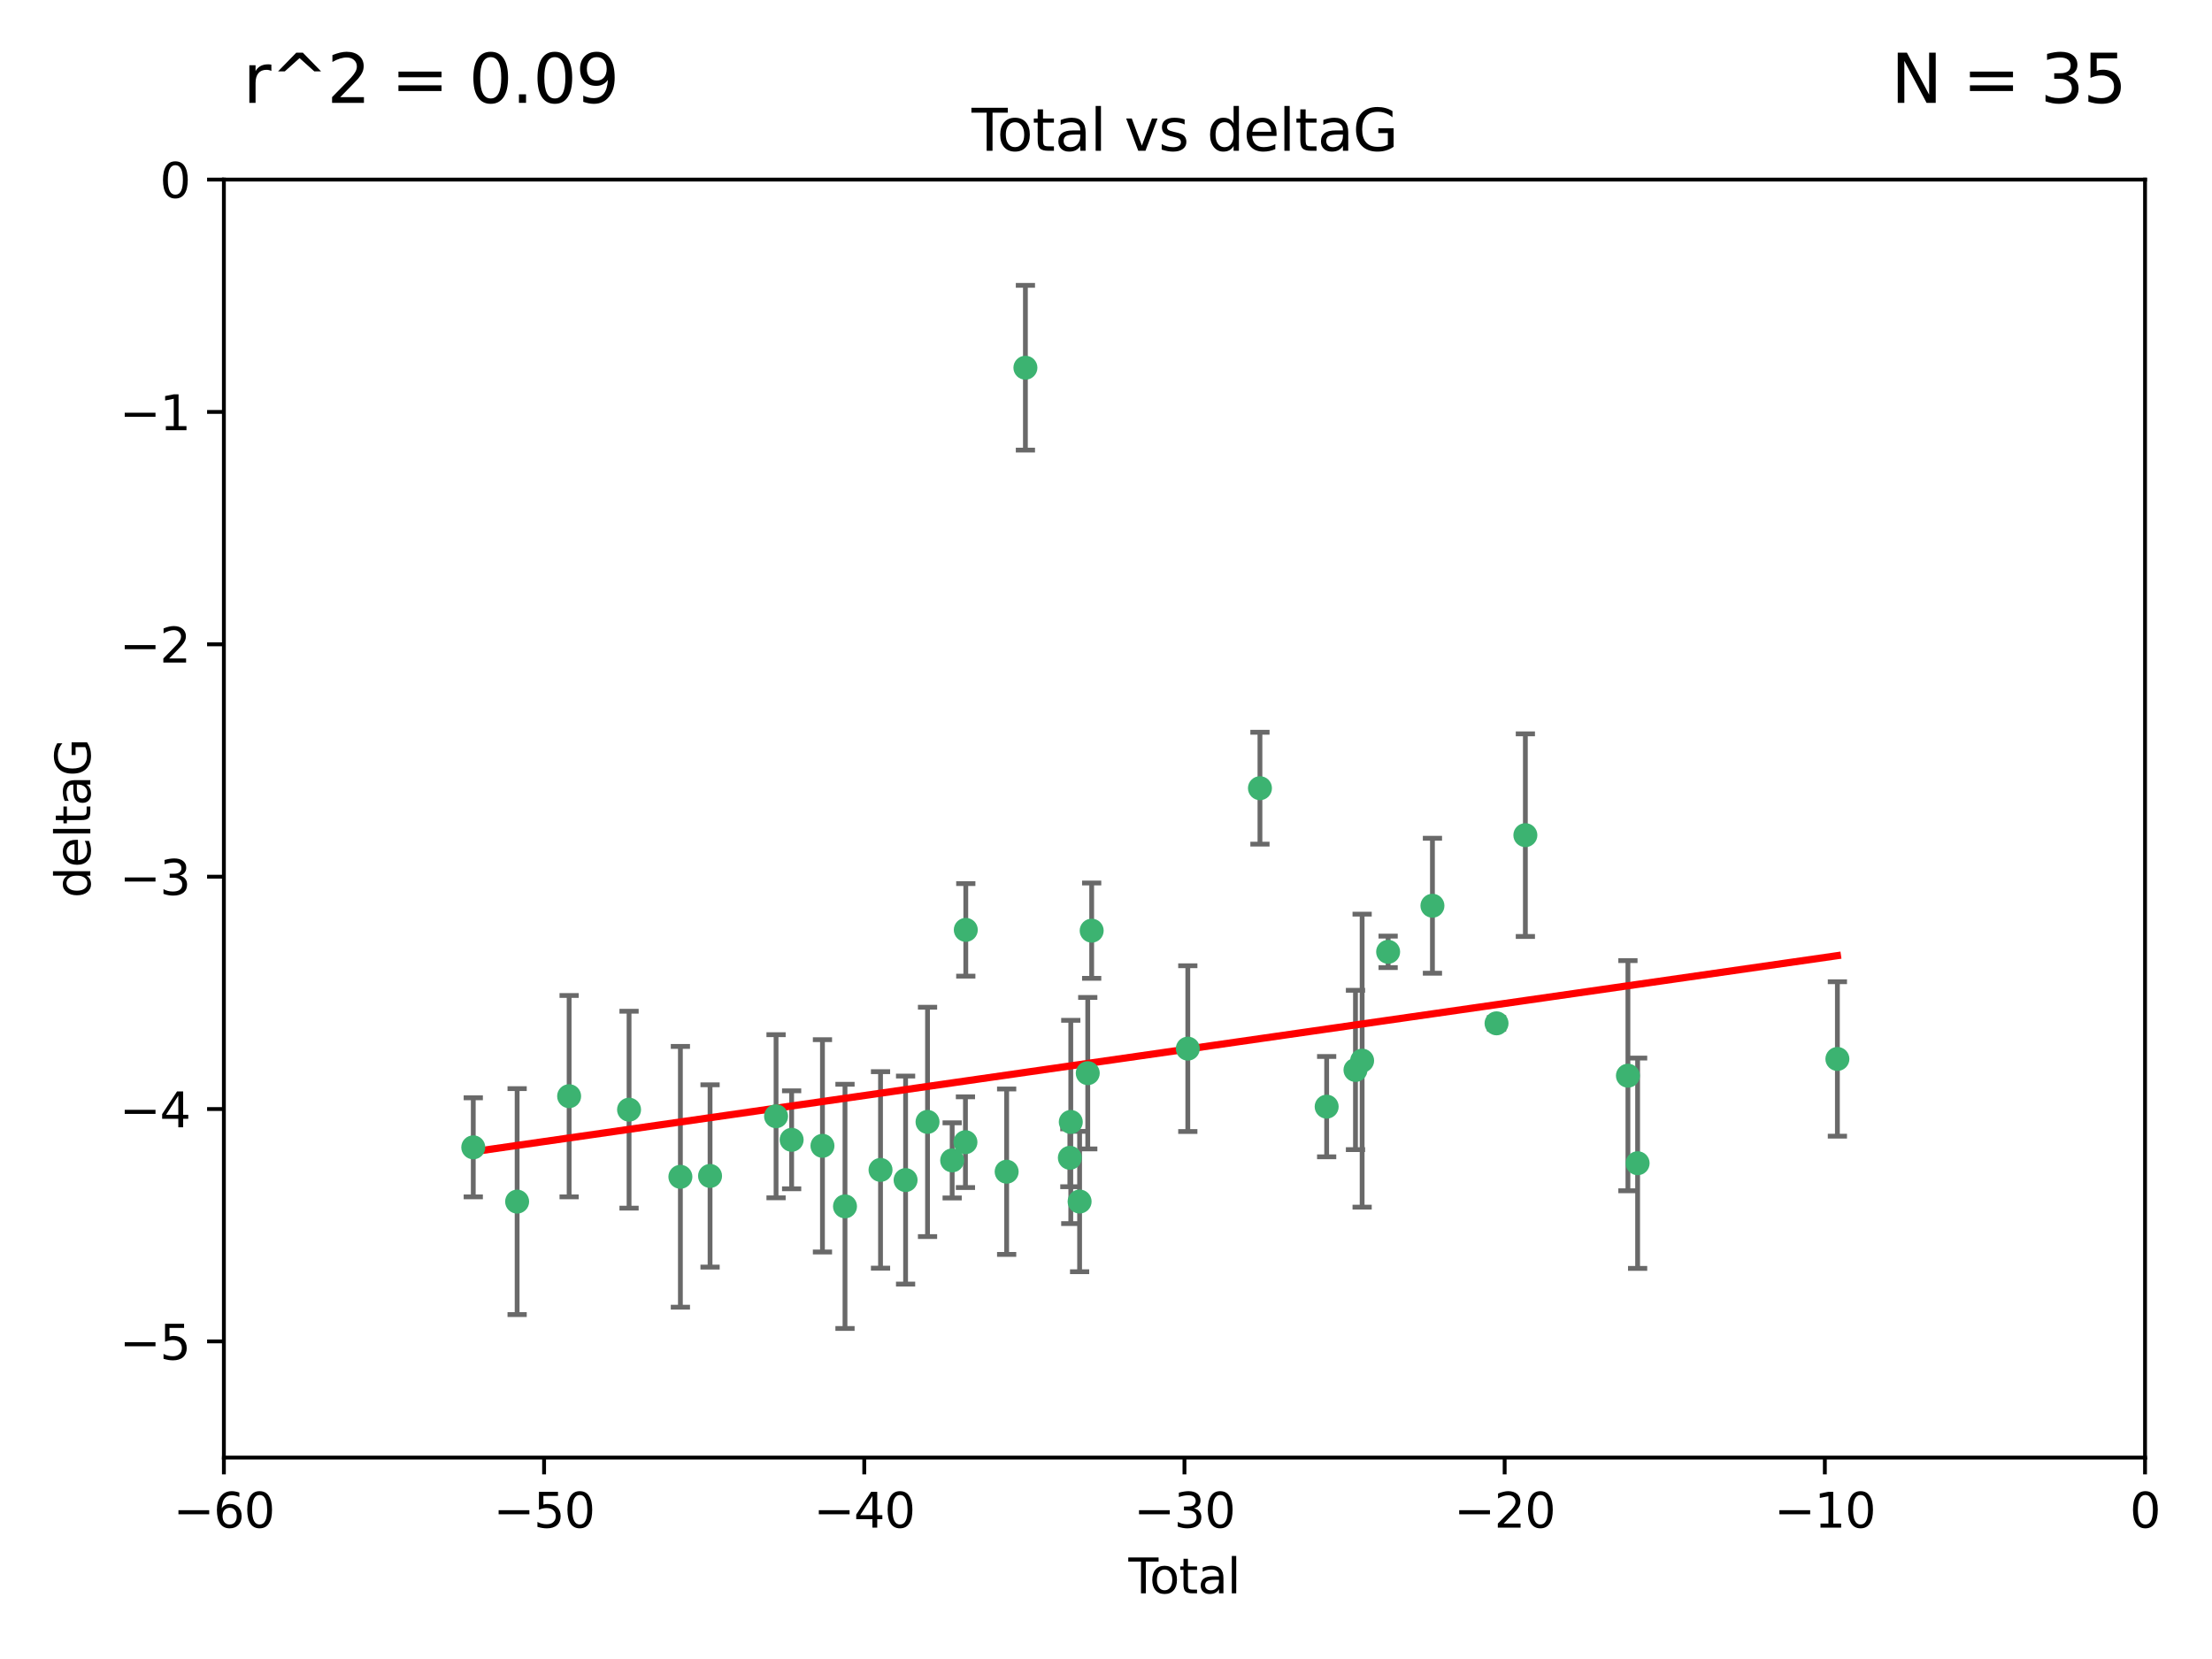 <?xml version="1.0" encoding="utf-8" standalone="no"?>
<!DOCTYPE svg PUBLIC "-//W3C//DTD SVG 1.1//EN"
  "http://www.w3.org/Graphics/SVG/1.1/DTD/svg11.dtd">
<svg xmlns:xlink="http://www.w3.org/1999/xlink" width="460.8pt" height="345.6pt" viewBox="0 0 460.8 345.6" xmlns="http://www.w3.org/2000/svg" version="1.1">
 <defs>
  <style type="text/css">*{stroke-linejoin: round; stroke-linecap: butt}</style>
 </defs>
 <g id="figure_1">
  <g id="patch_1">
   <path d="M 0 345.6 
L 460.8 345.6 
L 460.8 0 
L 0 0 
z
" style="fill: #ffffff"/>
  </g>
  <g id="axes_1">
   <g id="patch_2">
    <path d="M 46.64 303.64 
L 446.85 303.64 
L 446.85 37.411 
L 46.64 37.411 
z
" style="fill: #ffffff"/>
   </g>
   <g id="PathCollection_1">
    <defs>
     <path id="m9039ca964a" d="M 0 1.118 
C 0.297 1.118 0.581 1 0.791 0.791 
C 1 0.581 1.118 0.297 1.118 0 
C 1.118 -0.297 1 -0.581 0.791 -0.791 
C 0.581 -1 0.297 -1.118 0 -1.118 
C -0.297 -1.118 -0.581 -1 -0.791 -0.791 
C -1 -0.581 -1.118 -0.297 -1.118 0 
C -1.118 0.297 -1 0.581 -0.791 0.791 
C -0.581 1 -0.297 1.118 0 1.118 
z
" style="stroke: #3cb371"/>
    </defs>
    <g clip-path="url(#p25a001101b)">
     <use xlink:href="#m9039ca964a" x="98.591" y="239.011" style="fill: #3cb371; stroke: #3cb371"/>
     <use xlink:href="#m9039ca964a" x="107.728" y="250.316" style="fill: #3cb371; stroke: #3cb371"/>
     <use xlink:href="#m9039ca964a" x="118.56" y="228.355" style="fill: #3cb371; stroke: #3cb371"/>
     <use xlink:href="#m9039ca964a" x="131.044" y="231.167" style="fill: #3cb371; stroke: #3cb371"/>
     <use xlink:href="#m9039ca964a" x="141.738" y="245.151" style="fill: #3cb371; stroke: #3cb371"/>
     <use xlink:href="#m9039ca964a" x="147.918" y="244.971" style="fill: #3cb371; stroke: #3cb371"/>
     <use xlink:href="#m9039ca964a" x="161.668" y="232.534" style="fill: #3cb371; stroke: #3cb371"/>
     <use xlink:href="#m9039ca964a" x="164.913" y="237.443" style="fill: #3cb371; stroke: #3cb371"/>
     <use xlink:href="#m9039ca964a" x="171.333" y="238.695" style="fill: #3cb371; stroke: #3cb371"/>
     <use xlink:href="#m9039ca964a" x="176.029" y="251.31" style="fill: #3cb371; stroke: #3cb371"/>
     <use xlink:href="#m9039ca964a" x="183.43" y="243.713" style="fill: #3cb371; stroke: #3cb371"/>
     <use xlink:href="#m9039ca964a" x="188.651" y="245.83" style="fill: #3cb371; stroke: #3cb371"/>
     <use xlink:href="#m9039ca964a" x="193.222" y="233.712" style="fill: #3cb371; stroke: #3cb371"/>
     <use xlink:href="#m9039ca964a" x="198.354" y="241.73" style="fill: #3cb371; stroke: #3cb371"/>
     <use xlink:href="#m9039ca964a" x="201.119" y="237.937" style="fill: #3cb371; stroke: #3cb371"/>
     <use xlink:href="#m9039ca964a" x="201.192" y="193.709" style="fill: #3cb371; stroke: #3cb371"/>
     <use xlink:href="#m9039ca964a" x="209.704" y="244.088" style="fill: #3cb371; stroke: #3cb371"/>
     <use xlink:href="#m9039ca964a" x="213.612" y="76.602" style="fill: #3cb371; stroke: #3cb371"/>
     <use xlink:href="#m9039ca964a" x="222.87" y="241.193" style="fill: #3cb371; stroke: #3cb371"/>
     <use xlink:href="#m9039ca964a" x="223.063" y="233.723" style="fill: #3cb371; stroke: #3cb371"/>
     <use xlink:href="#m9039ca964a" x="224.902" y="250.302" style="fill: #3cb371; stroke: #3cb371"/>
     <use xlink:href="#m9039ca964a" x="226.599" y="223.559" style="fill: #3cb371; stroke: #3cb371"/>
     <use xlink:href="#m9039ca964a" x="227.416" y="193.873" style="fill: #3cb371; stroke: #3cb371"/>
     <use xlink:href="#m9039ca964a" x="247.442" y="218.451" style="fill: #3cb371; stroke: #3cb371"/>
     <use xlink:href="#m9039ca964a" x="262.471" y="164.196" style="fill: #3cb371; stroke: #3cb371"/>
     <use xlink:href="#m9039ca964a" x="276.368" y="230.536" style="fill: #3cb371; stroke: #3cb371"/>
     <use xlink:href="#m9039ca964a" x="282.371" y="222.895" style="fill: #3cb371; stroke: #3cb371"/>
     <use xlink:href="#m9039ca964a" x="283.756" y="220.951" style="fill: #3cb371; stroke: #3cb371"/>
     <use xlink:href="#m9039ca964a" x="289.173" y="198.286" style="fill: #3cb371; stroke: #3cb371"/>
     <use xlink:href="#m9039ca964a" x="298.403" y="188.681" style="fill: #3cb371; stroke: #3cb371"/>
     <use xlink:href="#m9039ca964a" x="311.756" y="213.179" style="fill: #3cb371; stroke: #3cb371"/>
     <use xlink:href="#m9039ca964a" x="317.762" y="173.979" style="fill: #3cb371; stroke: #3cb371"/>
     <use xlink:href="#m9039ca964a" x="339.126" y="224.085" style="fill: #3cb371; stroke: #3cb371"/>
     <use xlink:href="#m9039ca964a" x="341.146" y="242.322" style="fill: #3cb371; stroke: #3cb371"/>
     <use xlink:href="#m9039ca964a" x="382.763" y="220.6" style="fill: #3cb371; stroke: #3cb371"/>
    </g>
   </g>
   <g id="matplotlib.axis_1">
    <g id="xtick_1">
     <g id="line2d_1">
      <defs>
       <path id="mbee2e99d5b" d="M 0 0 
L 0 3.5 
" style="stroke: #000000; stroke-width: 0.8"/>
      </defs>
      <g>
       <use xlink:href="#mbee2e99d5b" x="46.64" y="303.64" style="stroke: #000000; stroke-width: 0.8"/>
      </g>
     </g>
     <g id="text_1">
      <!-- −60 -->
      <g transform="translate(36.088 318.238)scale(0.1 -0.1)">
       <defs>
        <path id="DejaVuSans-2212" d="M 678 2272 
L 4684 2272 
L 4684 1741 
L 678 1741 
L 678 2272 
z
" transform="scale(0.016)"/>
        <path id="DejaVuSans-36" d="M 2113 2584 
Q 1688 2584 1439 2293 
Q 1191 2003 1191 1497 
Q 1191 994 1439 701 
Q 1688 409 2113 409 
Q 2538 409 2786 701 
Q 3034 994 3034 1497 
Q 3034 2003 2786 2293 
Q 2538 2584 2113 2584 
z
M 3366 4563 
L 3366 3988 
Q 3128 4100 2886 4159 
Q 2644 4219 2406 4219 
Q 1781 4219 1451 3797 
Q 1122 3375 1075 2522 
Q 1259 2794 1537 2939 
Q 1816 3084 2150 3084 
Q 2853 3084 3261 2657 
Q 3669 2231 3669 1497 
Q 3669 778 3244 343 
Q 2819 -91 2113 -91 
Q 1303 -91 875 529 
Q 447 1150 447 2328 
Q 447 3434 972 4092 
Q 1497 4750 2381 4750 
Q 2619 4750 2861 4703 
Q 3103 4656 3366 4563 
z
" transform="scale(0.016)"/>
        <path id="DejaVuSans-30" d="M 2034 4250 
Q 1547 4250 1301 3770 
Q 1056 3291 1056 2328 
Q 1056 1369 1301 889 
Q 1547 409 2034 409 
Q 2525 409 2770 889 
Q 3016 1369 3016 2328 
Q 3016 3291 2770 3770 
Q 2525 4250 2034 4250 
z
M 2034 4750 
Q 2819 4750 3233 4129 
Q 3647 3509 3647 2328 
Q 3647 1150 3233 529 
Q 2819 -91 2034 -91 
Q 1250 -91 836 529 
Q 422 1150 422 2328 
Q 422 3509 836 4129 
Q 1250 4750 2034 4750 
z
" transform="scale(0.016)"/>
       </defs>
       <use xlink:href="#DejaVuSans-2212"/>
       <use xlink:href="#DejaVuSans-36" x="83.789"/>
       <use xlink:href="#DejaVuSans-30" x="147.412"/>
      </g>
     </g>
    </g>
    <g id="xtick_2">
     <g id="line2d_2">
      <g>
       <use xlink:href="#mbee2e99d5b" x="113.342" y="303.64" style="stroke: #000000; stroke-width: 0.8"/>
      </g>
     </g>
     <g id="text_2">
      <!-- −50 -->
      <g transform="translate(102.789 318.238)scale(0.1 -0.1)">
       <defs>
        <path id="DejaVuSans-35" d="M 691 4666 
L 3169 4666 
L 3169 4134 
L 1269 4134 
L 1269 2991 
Q 1406 3038 1543 3061 
Q 1681 3084 1819 3084 
Q 2600 3084 3056 2656 
Q 3513 2228 3513 1497 
Q 3513 744 3044 326 
Q 2575 -91 1722 -91 
Q 1428 -91 1123 -41 
Q 819 9 494 109 
L 494 744 
Q 775 591 1075 516 
Q 1375 441 1709 441 
Q 2250 441 2565 725 
Q 2881 1009 2881 1497 
Q 2881 1984 2565 2268 
Q 2250 2553 1709 2553 
Q 1456 2553 1204 2497 
Q 953 2441 691 2322 
L 691 4666 
z
" transform="scale(0.016)"/>
       </defs>
       <use xlink:href="#DejaVuSans-2212"/>
       <use xlink:href="#DejaVuSans-35" x="83.789"/>
       <use xlink:href="#DejaVuSans-30" x="147.412"/>
      </g>
     </g>
    </g>
    <g id="xtick_3">
     <g id="line2d_3">
      <g>
       <use xlink:href="#mbee2e99d5b" x="180.043" y="303.64" style="stroke: #000000; stroke-width: 0.8"/>
      </g>
     </g>
     <g id="text_3">
      <!-- −40 -->
      <g transform="translate(169.491 318.238)scale(0.1 -0.1)">
       <defs>
        <path id="DejaVuSans-34" d="M 2419 4116 
L 825 1625 
L 2419 1625 
L 2419 4116 
z
M 2253 4666 
L 3047 4666 
L 3047 1625 
L 3713 1625 
L 3713 1100 
L 3047 1100 
L 3047 0 
L 2419 0 
L 2419 1100 
L 313 1100 
L 313 1709 
L 2253 4666 
z
" transform="scale(0.016)"/>
       </defs>
       <use xlink:href="#DejaVuSans-2212"/>
       <use xlink:href="#DejaVuSans-34" x="83.789"/>
       <use xlink:href="#DejaVuSans-30" x="147.412"/>
      </g>
     </g>
    </g>
    <g id="xtick_4">
     <g id="line2d_4">
      <g>
       <use xlink:href="#mbee2e99d5b" x="246.745" y="303.64" style="stroke: #000000; stroke-width: 0.8"/>
      </g>
     </g>
     <g id="text_4">
      <!-- −30 -->
      <g transform="translate(236.193 318.238)scale(0.1 -0.1)">
       <defs>
        <path id="DejaVuSans-33" d="M 2597 2516 
Q 3050 2419 3304 2112 
Q 3559 1806 3559 1356 
Q 3559 666 3084 287 
Q 2609 -91 1734 -91 
Q 1441 -91 1130 -33 
Q 819 25 488 141 
L 488 750 
Q 750 597 1062 519 
Q 1375 441 1716 441 
Q 2309 441 2620 675 
Q 2931 909 2931 1356 
Q 2931 1769 2642 2001 
Q 2353 2234 1838 2234 
L 1294 2234 
L 1294 2753 
L 1863 2753 
Q 2328 2753 2575 2939 
Q 2822 3125 2822 3475 
Q 2822 3834 2567 4026 
Q 2313 4219 1838 4219 
Q 1578 4219 1281 4162 
Q 984 4106 628 3988 
L 628 4550 
Q 988 4650 1302 4700 
Q 1616 4750 1894 4750 
Q 2613 4750 3031 4423 
Q 3450 4097 3450 3541 
Q 3450 3153 3228 2886 
Q 3006 2619 2597 2516 
z
" transform="scale(0.016)"/>
       </defs>
       <use xlink:href="#DejaVuSans-2212"/>
       <use xlink:href="#DejaVuSans-33" x="83.789"/>
       <use xlink:href="#DejaVuSans-30" x="147.412"/>
      </g>
     </g>
    </g>
    <g id="xtick_5">
     <g id="line2d_5">
      <g>
       <use xlink:href="#mbee2e99d5b" x="313.447" y="303.64" style="stroke: #000000; stroke-width: 0.8"/>
      </g>
     </g>
     <g id="text_5">
      <!-- −20 -->
      <g transform="translate(302.894 318.238)scale(0.1 -0.1)">
       <defs>
        <path id="DejaVuSans-32" d="M 1228 531 
L 3431 531 
L 3431 0 
L 469 0 
L 469 531 
Q 828 903 1448 1529 
Q 2069 2156 2228 2338 
Q 2531 2678 2651 2914 
Q 2772 3150 2772 3378 
Q 2772 3750 2511 3984 
Q 2250 4219 1831 4219 
Q 1534 4219 1204 4116 
Q 875 4013 500 3803 
L 500 4441 
Q 881 4594 1212 4672 
Q 1544 4750 1819 4750 
Q 2544 4750 2975 4387 
Q 3406 4025 3406 3419 
Q 3406 3131 3298 2873 
Q 3191 2616 2906 2266 
Q 2828 2175 2409 1742 
Q 1991 1309 1228 531 
z
" transform="scale(0.016)"/>
       </defs>
       <use xlink:href="#DejaVuSans-2212"/>
       <use xlink:href="#DejaVuSans-32" x="83.789"/>
       <use xlink:href="#DejaVuSans-30" x="147.412"/>
      </g>
     </g>
    </g>
    <g id="xtick_6">
     <g id="line2d_6">
      <g>
       <use xlink:href="#mbee2e99d5b" x="380.148" y="303.64" style="stroke: #000000; stroke-width: 0.8"/>
      </g>
     </g>
     <g id="text_6">
      <!-- −10 -->
      <g transform="translate(369.596 318.238)scale(0.1 -0.1)">
       <defs>
        <path id="DejaVuSans-31" d="M 794 531 
L 1825 531 
L 1825 4091 
L 703 3866 
L 703 4441 
L 1819 4666 
L 2450 4666 
L 2450 531 
L 3481 531 
L 3481 0 
L 794 0 
L 794 531 
z
" transform="scale(0.016)"/>
       </defs>
       <use xlink:href="#DejaVuSans-2212"/>
       <use xlink:href="#DejaVuSans-31" x="83.789"/>
       <use xlink:href="#DejaVuSans-30" x="147.412"/>
      </g>
     </g>
    </g>
    <g id="xtick_7">
     <g id="line2d_7">
      <g>
       <use xlink:href="#mbee2e99d5b" x="446.85" y="303.64" style="stroke: #000000; stroke-width: 0.8"/>
      </g>
     </g>
     <g id="text_7">
      <!-- 0 -->
      <g transform="translate(443.669 318.238)scale(0.1 -0.1)">
       <use xlink:href="#DejaVuSans-30"/>
      </g>
     </g>
    </g>
    <g id="text_8">
     <!-- Total -->
     <g transform="translate(235.068 331.917)scale(0.1 -0.1)">
      <defs>
       <path id="DejaVuSans-54" d="M -19 4666 
L 3928 4666 
L 3928 4134 
L 2272 4134 
L 2272 0 
L 1638 0 
L 1638 4134 
L -19 4134 
L -19 4666 
z
" transform="scale(0.016)"/>
       <path id="DejaVuSans-6f" d="M 1959 3097 
Q 1497 3097 1228 2736 
Q 959 2375 959 1747 
Q 959 1119 1226 758 
Q 1494 397 1959 397 
Q 2419 397 2687 759 
Q 2956 1122 2956 1747 
Q 2956 2369 2687 2733 
Q 2419 3097 1959 3097 
z
M 1959 3584 
Q 2709 3584 3137 3096 
Q 3566 2609 3566 1747 
Q 3566 888 3137 398 
Q 2709 -91 1959 -91 
Q 1206 -91 779 398 
Q 353 888 353 1747 
Q 353 2609 779 3096 
Q 1206 3584 1959 3584 
z
" transform="scale(0.016)"/>
       <path id="DejaVuSans-74" d="M 1172 4494 
L 1172 3500 
L 2356 3500 
L 2356 3053 
L 1172 3053 
L 1172 1153 
Q 1172 725 1289 603 
Q 1406 481 1766 481 
L 2356 481 
L 2356 0 
L 1766 0 
Q 1100 0 847 248 
Q 594 497 594 1153 
L 594 3053 
L 172 3053 
L 172 3500 
L 594 3500 
L 594 4494 
L 1172 4494 
z
" transform="scale(0.016)"/>
       <path id="DejaVuSans-61" d="M 2194 1759 
Q 1497 1759 1228 1600 
Q 959 1441 959 1056 
Q 959 750 1161 570 
Q 1363 391 1709 391 
Q 2188 391 2477 730 
Q 2766 1069 2766 1631 
L 2766 1759 
L 2194 1759 
z
M 3341 1997 
L 3341 0 
L 2766 0 
L 2766 531 
Q 2569 213 2275 61 
Q 1981 -91 1556 -91 
Q 1019 -91 701 211 
Q 384 513 384 1019 
Q 384 1609 779 1909 
Q 1175 2209 1959 2209 
L 2766 2209 
L 2766 2266 
Q 2766 2663 2505 2880 
Q 2244 3097 1772 3097 
Q 1472 3097 1187 3025 
Q 903 2953 641 2809 
L 641 3341 
Q 956 3463 1253 3523 
Q 1550 3584 1831 3584 
Q 2591 3584 2966 3190 
Q 3341 2797 3341 1997 
z
" transform="scale(0.016)"/>
       <path id="DejaVuSans-6c" d="M 603 4863 
L 1178 4863 
L 1178 0 
L 603 0 
L 603 4863 
z
" transform="scale(0.016)"/>
      </defs>
      <use xlink:href="#DejaVuSans-54"/>
      <use xlink:href="#DejaVuSans-6f" x="44.084"/>
      <use xlink:href="#DejaVuSans-74" x="105.266"/>
      <use xlink:href="#DejaVuSans-61" x="144.475"/>
      <use xlink:href="#DejaVuSans-6c" x="205.754"/>
     </g>
    </g>
   </g>
   <g id="matplotlib.axis_2">
    <g id="ytick_1">
     <g id="line2d_8">
      <defs>
       <path id="m55ec28638e" d="M 0 0 
L -3.5 0 
" style="stroke: #000000; stroke-width: 0.8"/>
      </defs>
      <g>
       <use xlink:href="#m55ec28638e" x="46.64" y="279.437" style="stroke: #000000; stroke-width: 0.8"/>
      </g>
     </g>
     <g id="text_9">
      <!-- −5 -->
      <g transform="translate(24.898 283.237)scale(0.1 -0.1)">
       <use xlink:href="#DejaVuSans-2212"/>
       <use xlink:href="#DejaVuSans-35" x="83.789"/>
      </g>
     </g>
    </g>
    <g id="ytick_2">
     <g id="line2d_9">
      <g>
       <use xlink:href="#m55ec28638e" x="46.64" y="231.032" style="stroke: #000000; stroke-width: 0.8"/>
      </g>
     </g>
     <g id="text_10">
      <!-- −4 -->
      <g transform="translate(24.898 234.831)scale(0.1 -0.1)">
       <use xlink:href="#DejaVuSans-2212"/>
       <use xlink:href="#DejaVuSans-34" x="83.789"/>
      </g>
     </g>
    </g>
    <g id="ytick_3">
     <g id="line2d_10">
      <g>
       <use xlink:href="#m55ec28638e" x="46.64" y="182.627" style="stroke: #000000; stroke-width: 0.8"/>
      </g>
     </g>
     <g id="text_11">
      <!-- −3 -->
      <g transform="translate(24.898 186.426)scale(0.1 -0.1)">
       <use xlink:href="#DejaVuSans-2212"/>
       <use xlink:href="#DejaVuSans-33" x="83.789"/>
      </g>
     </g>
    </g>
    <g id="ytick_4">
     <g id="line2d_11">
      <g>
       <use xlink:href="#m55ec28638e" x="46.64" y="134.222" style="stroke: #000000; stroke-width: 0.8"/>
      </g>
     </g>
     <g id="text_12">
      <!-- −2 -->
      <g transform="translate(24.898 138.021)scale(0.1 -0.1)">
       <use xlink:href="#DejaVuSans-2212"/>
       <use xlink:href="#DejaVuSans-32" x="83.789"/>
      </g>
     </g>
    </g>
    <g id="ytick_5">
     <g id="line2d_12">
      <g>
       <use xlink:href="#m55ec28638e" x="46.64" y="85.816" style="stroke: #000000; stroke-width: 0.8"/>
      </g>
     </g>
     <g id="text_13">
      <!-- −1 -->
      <g transform="translate(24.898 89.616)scale(0.1 -0.1)">
       <use xlink:href="#DejaVuSans-2212"/>
       <use xlink:href="#DejaVuSans-31" x="83.789"/>
      </g>
     </g>
    </g>
    <g id="ytick_6">
     <g id="line2d_13">
      <g>
       <use xlink:href="#m55ec28638e" x="46.64" y="37.411" style="stroke: #000000; stroke-width: 0.8"/>
      </g>
     </g>
     <g id="text_14">
      <!-- 0 -->
      <g transform="translate(33.278 41.21)scale(0.1 -0.1)">
       <use xlink:href="#DejaVuSans-30"/>
      </g>
     </g>
    </g>
    <g id="text_15">
     <!-- deltaG -->
     <g transform="translate(18.818 187.064)rotate(-90)scale(0.1 -0.1)">
      <defs>
       <path id="DejaVuSans-64" d="M 2906 2969 
L 2906 4863 
L 3481 4863 
L 3481 0 
L 2906 0 
L 2906 525 
Q 2725 213 2448 61 
Q 2172 -91 1784 -91 
Q 1150 -91 751 415 
Q 353 922 353 1747 
Q 353 2572 751 3078 
Q 1150 3584 1784 3584 
Q 2172 3584 2448 3432 
Q 2725 3281 2906 2969 
z
M 947 1747 
Q 947 1113 1208 752 
Q 1469 391 1925 391 
Q 2381 391 2643 752 
Q 2906 1113 2906 1747 
Q 2906 2381 2643 2742 
Q 2381 3103 1925 3103 
Q 1469 3103 1208 2742 
Q 947 2381 947 1747 
z
" transform="scale(0.016)"/>
       <path id="DejaVuSans-65" d="M 3597 1894 
L 3597 1613 
L 953 1613 
Q 991 1019 1311 708 
Q 1631 397 2203 397 
Q 2534 397 2845 478 
Q 3156 559 3463 722 
L 3463 178 
Q 3153 47 2828 -22 
Q 2503 -91 2169 -91 
Q 1331 -91 842 396 
Q 353 884 353 1716 
Q 353 2575 817 3079 
Q 1281 3584 2069 3584 
Q 2775 3584 3186 3129 
Q 3597 2675 3597 1894 
z
M 3022 2063 
Q 3016 2534 2758 2815 
Q 2500 3097 2075 3097 
Q 1594 3097 1305 2825 
Q 1016 2553 972 2059 
L 3022 2063 
z
" transform="scale(0.016)"/>
       <path id="DejaVuSans-47" d="M 3809 666 
L 3809 1919 
L 2778 1919 
L 2778 2438 
L 4434 2438 
L 4434 434 
Q 4069 175 3628 42 
Q 3188 -91 2688 -91 
Q 1594 -91 976 548 
Q 359 1188 359 2328 
Q 359 3472 976 4111 
Q 1594 4750 2688 4750 
Q 3144 4750 3555 4637 
Q 3966 4525 4313 4306 
L 4313 3634 
Q 3963 3931 3569 4081 
Q 3175 4231 2741 4231 
Q 1884 4231 1454 3753 
Q 1025 3275 1025 2328 
Q 1025 1384 1454 906 
Q 1884 428 2741 428 
Q 3075 428 3337 486 
Q 3600 544 3809 666 
z
" transform="scale(0.016)"/>
      </defs>
      <use xlink:href="#DejaVuSans-64"/>
      <use xlink:href="#DejaVuSans-65" x="63.477"/>
      <use xlink:href="#DejaVuSans-6c" x="125"/>
      <use xlink:href="#DejaVuSans-74" x="152.783"/>
      <use xlink:href="#DejaVuSans-61" x="191.992"/>
      <use xlink:href="#DejaVuSans-47" x="253.271"/>
     </g>
    </g>
   </g>
   <g id="LineCollection_1">
    <path d="M 98.591 249.332 
L 98.591 228.691 
" clip-path="url(#p25a001101b)" style="fill: none; stroke: #696969"/>
    <path d="M 107.728 273.851 
L 107.728 226.78 
" clip-path="url(#p25a001101b)" style="fill: none; stroke: #696969"/>
    <path d="M 118.56 249.329 
L 118.56 207.382 
" clip-path="url(#p25a001101b)" style="fill: none; stroke: #696969"/>
    <path d="M 131.044 251.678 
L 131.044 210.656 
" clip-path="url(#p25a001101b)" style="fill: none; stroke: #696969"/>
    <path d="M 141.738 272.312 
L 141.738 217.99 
" clip-path="url(#p25a001101b)" style="fill: none; stroke: #696969"/>
    <path d="M 147.918 263.96 
L 147.918 225.982 
" clip-path="url(#p25a001101b)" style="fill: none; stroke: #696969"/>
    <path d="M 161.668 249.526 
L 161.668 215.542 
" clip-path="url(#p25a001101b)" style="fill: none; stroke: #696969"/>
    <path d="M 164.913 247.65 
L 164.913 227.236 
" clip-path="url(#p25a001101b)" style="fill: none; stroke: #696969"/>
    <path d="M 171.333 260.812 
L 171.333 216.578 
" clip-path="url(#p25a001101b)" style="fill: none; stroke: #696969"/>
    <path d="M 176.029 276.746 
L 176.029 225.873 
" clip-path="url(#p25a001101b)" style="fill: none; stroke: #696969"/>
    <path d="M 183.43 264.178 
L 183.43 223.248 
" clip-path="url(#p25a001101b)" style="fill: none; stroke: #696969"/>
    <path d="M 188.651 267.497 
L 188.651 224.162 
" clip-path="url(#p25a001101b)" style="fill: none; stroke: #696969"/>
    <path d="M 193.222 257.598 
L 193.222 209.826 
" clip-path="url(#p25a001101b)" style="fill: none; stroke: #696969"/>
    <path d="M 198.354 249.557 
L 198.354 233.903 
" clip-path="url(#p25a001101b)" style="fill: none; stroke: #696969"/>
    <path d="M 201.119 247.386 
L 201.119 228.488 
" clip-path="url(#p25a001101b)" style="fill: none; stroke: #696969"/>
    <path d="M 201.192 203.348 
L 201.192 184.071 
" clip-path="url(#p25a001101b)" style="fill: none; stroke: #696969"/>
    <path d="M 209.704 261.318 
L 209.704 226.858 
" clip-path="url(#p25a001101b)" style="fill: none; stroke: #696969"/>
    <path d="M 213.612 93.762 
L 213.612 59.442 
" clip-path="url(#p25a001101b)" style="fill: none; stroke: #696969"/>
    <path d="M 222.87 247.22 
L 222.87 235.166 
" clip-path="url(#p25a001101b)" style="fill: none; stroke: #696969"/>
    <path d="M 223.063 254.896 
L 223.063 212.549 
" clip-path="url(#p25a001101b)" style="fill: none; stroke: #696969"/>
    <path d="M 224.902 264.925 
L 224.902 235.679 
" clip-path="url(#p25a001101b)" style="fill: none; stroke: #696969"/>
    <path d="M 226.599 239.336 
L 226.599 207.781 
" clip-path="url(#p25a001101b)" style="fill: none; stroke: #696969"/>
    <path d="M 227.416 203.802 
L 227.416 183.944 
" clip-path="url(#p25a001101b)" style="fill: none; stroke: #696969"/>
    <path d="M 247.442 235.713 
L 247.442 201.188 
" clip-path="url(#p25a001101b)" style="fill: none; stroke: #696969"/>
    <path d="M 262.471 175.847 
L 262.471 152.545 
" clip-path="url(#p25a001101b)" style="fill: none; stroke: #696969"/>
    <path d="M 276.368 240.987 
L 276.368 220.084 
" clip-path="url(#p25a001101b)" style="fill: none; stroke: #696969"/>
    <path d="M 282.371 239.489 
L 282.371 206.3 
" clip-path="url(#p25a001101b)" style="fill: none; stroke: #696969"/>
    <path d="M 283.756 251.471 
L 283.756 190.431 
" clip-path="url(#p25a001101b)" style="fill: none; stroke: #696969"/>
    <path d="M 289.173 201.563 
L 289.173 195.009 
" clip-path="url(#p25a001101b)" style="fill: none; stroke: #696969"/>
    <path d="M 298.403 202.739 
L 298.403 174.624 
" clip-path="url(#p25a001101b)" style="fill: none; stroke: #696969"/>
    <path d="M 311.756 214.388 
L 311.756 211.971 
" clip-path="url(#p25a001101b)" style="fill: none; stroke: #696969"/>
    <path d="M 317.762 195.085 
L 317.762 152.873 
" clip-path="url(#p25a001101b)" style="fill: none; stroke: #696969"/>
    <path d="M 339.126 248.056 
L 339.126 200.114 
" clip-path="url(#p25a001101b)" style="fill: none; stroke: #696969"/>
    <path d="M 341.146 264.227 
L 341.146 220.417 
" clip-path="url(#p25a001101b)" style="fill: none; stroke: #696969"/>
    <path d="M 382.763 236.686 
L 382.763 204.513 
" clip-path="url(#p25a001101b)" style="fill: none; stroke: #696969"/>
   </g>
   <g id="line2d_14">
    <defs>
     <path id="mfc3790fec6" d="M 2 0 
L -2 -0 
" style="stroke: #696969"/>
    </defs>
    <g clip-path="url(#p25a001101b)">
     <use xlink:href="#mfc3790fec6" x="98.591" y="249.332" style="fill: #696969; stroke: #696969"/>
     <use xlink:href="#mfc3790fec6" x="107.728" y="273.851" style="fill: #696969; stroke: #696969"/>
     <use xlink:href="#mfc3790fec6" x="118.56" y="249.329" style="fill: #696969; stroke: #696969"/>
     <use xlink:href="#mfc3790fec6" x="131.044" y="251.678" style="fill: #696969; stroke: #696969"/>
     <use xlink:href="#mfc3790fec6" x="141.738" y="272.312" style="fill: #696969; stroke: #696969"/>
     <use xlink:href="#mfc3790fec6" x="147.918" y="263.96" style="fill: #696969; stroke: #696969"/>
     <use xlink:href="#mfc3790fec6" x="161.668" y="249.526" style="fill: #696969; stroke: #696969"/>
     <use xlink:href="#mfc3790fec6" x="164.913" y="247.65" style="fill: #696969; stroke: #696969"/>
     <use xlink:href="#mfc3790fec6" x="171.333" y="260.812" style="fill: #696969; stroke: #696969"/>
     <use xlink:href="#mfc3790fec6" x="176.029" y="276.746" style="fill: #696969; stroke: #696969"/>
     <use xlink:href="#mfc3790fec6" x="183.43" y="264.178" style="fill: #696969; stroke: #696969"/>
     <use xlink:href="#mfc3790fec6" x="188.651" y="267.497" style="fill: #696969; stroke: #696969"/>
     <use xlink:href="#mfc3790fec6" x="193.222" y="257.598" style="fill: #696969; stroke: #696969"/>
     <use xlink:href="#mfc3790fec6" x="198.354" y="249.557" style="fill: #696969; stroke: #696969"/>
     <use xlink:href="#mfc3790fec6" x="201.119" y="247.386" style="fill: #696969; stroke: #696969"/>
     <use xlink:href="#mfc3790fec6" x="201.192" y="203.348" style="fill: #696969; stroke: #696969"/>
     <use xlink:href="#mfc3790fec6" x="209.704" y="261.318" style="fill: #696969; stroke: #696969"/>
     <use xlink:href="#mfc3790fec6" x="213.612" y="93.762" style="fill: #696969; stroke: #696969"/>
     <use xlink:href="#mfc3790fec6" x="222.87" y="247.22" style="fill: #696969; stroke: #696969"/>
     <use xlink:href="#mfc3790fec6" x="223.063" y="254.896" style="fill: #696969; stroke: #696969"/>
     <use xlink:href="#mfc3790fec6" x="224.902" y="264.925" style="fill: #696969; stroke: #696969"/>
     <use xlink:href="#mfc3790fec6" x="226.599" y="239.336" style="fill: #696969; stroke: #696969"/>
     <use xlink:href="#mfc3790fec6" x="227.416" y="203.802" style="fill: #696969; stroke: #696969"/>
     <use xlink:href="#mfc3790fec6" x="247.442" y="235.713" style="fill: #696969; stroke: #696969"/>
     <use xlink:href="#mfc3790fec6" x="262.471" y="175.847" style="fill: #696969; stroke: #696969"/>
     <use xlink:href="#mfc3790fec6" x="276.368" y="240.987" style="fill: #696969; stroke: #696969"/>
     <use xlink:href="#mfc3790fec6" x="282.371" y="239.489" style="fill: #696969; stroke: #696969"/>
     <use xlink:href="#mfc3790fec6" x="283.756" y="251.471" style="fill: #696969; stroke: #696969"/>
     <use xlink:href="#mfc3790fec6" x="289.173" y="201.563" style="fill: #696969; stroke: #696969"/>
     <use xlink:href="#mfc3790fec6" x="298.403" y="202.739" style="fill: #696969; stroke: #696969"/>
     <use xlink:href="#mfc3790fec6" x="311.756" y="214.388" style="fill: #696969; stroke: #696969"/>
     <use xlink:href="#mfc3790fec6" x="317.762" y="195.085" style="fill: #696969; stroke: #696969"/>
     <use xlink:href="#mfc3790fec6" x="339.126" y="248.056" style="fill: #696969; stroke: #696969"/>
     <use xlink:href="#mfc3790fec6" x="341.146" y="264.227" style="fill: #696969; stroke: #696969"/>
     <use xlink:href="#mfc3790fec6" x="382.763" y="236.686" style="fill: #696969; stroke: #696969"/>
    </g>
   </g>
   <g id="line2d_15">
    <g clip-path="url(#p25a001101b)">
     <use xlink:href="#mfc3790fec6" x="98.591" y="228.691" style="fill: #696969; stroke: #696969"/>
     <use xlink:href="#mfc3790fec6" x="107.728" y="226.78" style="fill: #696969; stroke: #696969"/>
     <use xlink:href="#mfc3790fec6" x="118.56" y="207.382" style="fill: #696969; stroke: #696969"/>
     <use xlink:href="#mfc3790fec6" x="131.044" y="210.656" style="fill: #696969; stroke: #696969"/>
     <use xlink:href="#mfc3790fec6" x="141.738" y="217.99" style="fill: #696969; stroke: #696969"/>
     <use xlink:href="#mfc3790fec6" x="147.918" y="225.982" style="fill: #696969; stroke: #696969"/>
     <use xlink:href="#mfc3790fec6" x="161.668" y="215.542" style="fill: #696969; stroke: #696969"/>
     <use xlink:href="#mfc3790fec6" x="164.913" y="227.236" style="fill: #696969; stroke: #696969"/>
     <use xlink:href="#mfc3790fec6" x="171.333" y="216.578" style="fill: #696969; stroke: #696969"/>
     <use xlink:href="#mfc3790fec6" x="176.029" y="225.873" style="fill: #696969; stroke: #696969"/>
     <use xlink:href="#mfc3790fec6" x="183.43" y="223.248" style="fill: #696969; stroke: #696969"/>
     <use xlink:href="#mfc3790fec6" x="188.651" y="224.162" style="fill: #696969; stroke: #696969"/>
     <use xlink:href="#mfc3790fec6" x="193.222" y="209.826" style="fill: #696969; stroke: #696969"/>
     <use xlink:href="#mfc3790fec6" x="198.354" y="233.903" style="fill: #696969; stroke: #696969"/>
     <use xlink:href="#mfc3790fec6" x="201.119" y="228.488" style="fill: #696969; stroke: #696969"/>
     <use xlink:href="#mfc3790fec6" x="201.192" y="184.071" style="fill: #696969; stroke: #696969"/>
     <use xlink:href="#mfc3790fec6" x="209.704" y="226.858" style="fill: #696969; stroke: #696969"/>
     <use xlink:href="#mfc3790fec6" x="213.612" y="59.442" style="fill: #696969; stroke: #696969"/>
     <use xlink:href="#mfc3790fec6" x="222.87" y="235.166" style="fill: #696969; stroke: #696969"/>
     <use xlink:href="#mfc3790fec6" x="223.063" y="212.549" style="fill: #696969; stroke: #696969"/>
     <use xlink:href="#mfc3790fec6" x="224.902" y="235.679" style="fill: #696969; stroke: #696969"/>
     <use xlink:href="#mfc3790fec6" x="226.599" y="207.781" style="fill: #696969; stroke: #696969"/>
     <use xlink:href="#mfc3790fec6" x="227.416" y="183.944" style="fill: #696969; stroke: #696969"/>
     <use xlink:href="#mfc3790fec6" x="247.442" y="201.188" style="fill: #696969; stroke: #696969"/>
     <use xlink:href="#mfc3790fec6" x="262.471" y="152.545" style="fill: #696969; stroke: #696969"/>
     <use xlink:href="#mfc3790fec6" x="276.368" y="220.084" style="fill: #696969; stroke: #696969"/>
     <use xlink:href="#mfc3790fec6" x="282.371" y="206.3" style="fill: #696969; stroke: #696969"/>
     <use xlink:href="#mfc3790fec6" x="283.756" y="190.431" style="fill: #696969; stroke: #696969"/>
     <use xlink:href="#mfc3790fec6" x="289.173" y="195.009" style="fill: #696969; stroke: #696969"/>
     <use xlink:href="#mfc3790fec6" x="298.403" y="174.624" style="fill: #696969; stroke: #696969"/>
     <use xlink:href="#mfc3790fec6" x="311.756" y="211.971" style="fill: #696969; stroke: #696969"/>
     <use xlink:href="#mfc3790fec6" x="317.762" y="152.873" style="fill: #696969; stroke: #696969"/>
     <use xlink:href="#mfc3790fec6" x="339.126" y="200.114" style="fill: #696969; stroke: #696969"/>
     <use xlink:href="#mfc3790fec6" x="341.146" y="220.417" style="fill: #696969; stroke: #696969"/>
     <use xlink:href="#mfc3790fec6" x="382.763" y="204.513" style="fill: #696969; stroke: #696969"/>
    </g>
   </g>
   <g id="line2d_16">
    <path d="M 98.591 239.925 
L 107.728 238.611 
L 118.56 237.055 
L 131.044 235.26 
L 141.738 233.723 
L 147.918 232.835 
L 161.668 230.858 
L 164.913 230.392 
L 171.333 229.469 
L 176.029 228.794 
L 183.43 227.731 
L 188.651 226.98 
L 193.222 226.323 
L 198.354 225.585 
L 201.119 225.188 
L 201.192 225.178 
L 209.704 223.954 
L 213.612 223.392 
L 222.87 222.062 
L 223.063 222.034 
L 224.902 221.77 
L 226.599 221.526 
L 227.416 221.408 
L 247.442 218.53 
L 262.471 216.37 
L 276.368 214.372 
L 282.371 213.509 
L 283.756 213.31 
L 289.173 212.532 
L 298.403 211.205 
L 311.756 209.286 
L 317.762 208.422 
L 339.126 205.352 
L 341.146 205.061 
L 382.763 199.08 
" clip-path="url(#p25a001101b)" style="fill: none; stroke: #ff0000; stroke-width: 1.5; stroke-linecap: square"/>
   </g>
   <g id="line2d_17">
    <defs>
     <path id="mb4755e6ae8" d="M 0 2 
C 0.53 2 1.039 1.789 1.414 1.414 
C 1.789 1.039 2 0.53 2 0 
C 2 -0.53 1.789 -1.039 1.414 -1.414 
C 1.039 -1.789 0.53 -2 0 -2 
C -0.53 -2 -1.039 -1.789 -1.414 -1.414 
C -1.789 -1.039 -2 -0.53 -2 0 
C -2 0.53 -1.789 1.039 -1.414 1.414 
C -1.039 1.789 -0.53 2 0 2 
z
" style="stroke: #3cb371"/>
    </defs>
    <g clip-path="url(#p25a001101b)">
     <use xlink:href="#mb4755e6ae8" x="98.591" y="239.011" style="fill: #3cb371; stroke: #3cb371"/>
     <use xlink:href="#mb4755e6ae8" x="107.728" y="250.316" style="fill: #3cb371; stroke: #3cb371"/>
     <use xlink:href="#mb4755e6ae8" x="118.56" y="228.355" style="fill: #3cb371; stroke: #3cb371"/>
     <use xlink:href="#mb4755e6ae8" x="131.044" y="231.167" style="fill: #3cb371; stroke: #3cb371"/>
     <use xlink:href="#mb4755e6ae8" x="141.738" y="245.151" style="fill: #3cb371; stroke: #3cb371"/>
     <use xlink:href="#mb4755e6ae8" x="147.918" y="244.971" style="fill: #3cb371; stroke: #3cb371"/>
     <use xlink:href="#mb4755e6ae8" x="161.668" y="232.534" style="fill: #3cb371; stroke: #3cb371"/>
     <use xlink:href="#mb4755e6ae8" x="164.913" y="237.443" style="fill: #3cb371; stroke: #3cb371"/>
     <use xlink:href="#mb4755e6ae8" x="171.333" y="238.695" style="fill: #3cb371; stroke: #3cb371"/>
     <use xlink:href="#mb4755e6ae8" x="176.029" y="251.31" style="fill: #3cb371; stroke: #3cb371"/>
     <use xlink:href="#mb4755e6ae8" x="183.43" y="243.713" style="fill: #3cb371; stroke: #3cb371"/>
     <use xlink:href="#mb4755e6ae8" x="188.651" y="245.83" style="fill: #3cb371; stroke: #3cb371"/>
     <use xlink:href="#mb4755e6ae8" x="193.222" y="233.712" style="fill: #3cb371; stroke: #3cb371"/>
     <use xlink:href="#mb4755e6ae8" x="198.354" y="241.73" style="fill: #3cb371; stroke: #3cb371"/>
     <use xlink:href="#mb4755e6ae8" x="201.119" y="237.937" style="fill: #3cb371; stroke: #3cb371"/>
     <use xlink:href="#mb4755e6ae8" x="201.192" y="193.709" style="fill: #3cb371; stroke: #3cb371"/>
     <use xlink:href="#mb4755e6ae8" x="209.704" y="244.088" style="fill: #3cb371; stroke: #3cb371"/>
     <use xlink:href="#mb4755e6ae8" x="213.612" y="76.602" style="fill: #3cb371; stroke: #3cb371"/>
     <use xlink:href="#mb4755e6ae8" x="222.87" y="241.193" style="fill: #3cb371; stroke: #3cb371"/>
     <use xlink:href="#mb4755e6ae8" x="223.063" y="233.723" style="fill: #3cb371; stroke: #3cb371"/>
     <use xlink:href="#mb4755e6ae8" x="224.902" y="250.302" style="fill: #3cb371; stroke: #3cb371"/>
     <use xlink:href="#mb4755e6ae8" x="226.599" y="223.559" style="fill: #3cb371; stroke: #3cb371"/>
     <use xlink:href="#mb4755e6ae8" x="227.416" y="193.873" style="fill: #3cb371; stroke: #3cb371"/>
     <use xlink:href="#mb4755e6ae8" x="247.442" y="218.451" style="fill: #3cb371; stroke: #3cb371"/>
     <use xlink:href="#mb4755e6ae8" x="262.471" y="164.196" style="fill: #3cb371; stroke: #3cb371"/>
     <use xlink:href="#mb4755e6ae8" x="276.368" y="230.536" style="fill: #3cb371; stroke: #3cb371"/>
     <use xlink:href="#mb4755e6ae8" x="282.371" y="222.895" style="fill: #3cb371; stroke: #3cb371"/>
     <use xlink:href="#mb4755e6ae8" x="283.756" y="220.951" style="fill: #3cb371; stroke: #3cb371"/>
     <use xlink:href="#mb4755e6ae8" x="289.173" y="198.286" style="fill: #3cb371; stroke: #3cb371"/>
     <use xlink:href="#mb4755e6ae8" x="298.403" y="188.681" style="fill: #3cb371; stroke: #3cb371"/>
     <use xlink:href="#mb4755e6ae8" x="311.756" y="213.179" style="fill: #3cb371; stroke: #3cb371"/>
     <use xlink:href="#mb4755e6ae8" x="317.762" y="173.979" style="fill: #3cb371; stroke: #3cb371"/>
     <use xlink:href="#mb4755e6ae8" x="339.126" y="224.085" style="fill: #3cb371; stroke: #3cb371"/>
     <use xlink:href="#mb4755e6ae8" x="341.146" y="242.322" style="fill: #3cb371; stroke: #3cb371"/>
     <use xlink:href="#mb4755e6ae8" x="382.763" y="220.6" style="fill: #3cb371; stroke: #3cb371"/>
    </g>
   </g>
   <g id="patch_3">
    <path d="M 46.64 303.64 
L 46.64 37.411 
" style="fill: none; stroke: #000000; stroke-width: 0.8; stroke-linejoin: miter; stroke-linecap: square"/>
   </g>
   <g id="patch_4">
    <path d="M 446.85 303.64 
L 446.85 37.411 
" style="fill: none; stroke: #000000; stroke-width: 0.8; stroke-linejoin: miter; stroke-linecap: square"/>
   </g>
   <g id="patch_5">
    <path d="M 46.64 303.64 
L 446.85 303.64 
" style="fill: none; stroke: #000000; stroke-width: 0.8; stroke-linejoin: miter; stroke-linecap: square"/>
   </g>
   <g id="patch_6">
    <path d="M 46.64 37.411 
L 446.85 37.411 
" style="fill: none; stroke: #000000; stroke-width: 0.8; stroke-linejoin: miter; stroke-linecap: square"/>
   </g>
   <g id="text_16">
    <!-- N = 35 -->
    <g transform="translate(393.929 21.426)scale(0.14 -0.14)">
     <defs>
      <path id="DejaVuSans-4e" d="M 628 4666 
L 1478 4666 
L 3547 763 
L 3547 4666 
L 4159 4666 
L 4159 0 
L 3309 0 
L 1241 3903 
L 1241 0 
L 628 0 
L 628 4666 
z
" transform="scale(0.016)"/>
      <path id="DejaVuSans-20" transform="scale(0.016)"/>
      <path id="DejaVuSans-3d" d="M 678 2906 
L 4684 2906 
L 4684 2381 
L 678 2381 
L 678 2906 
z
M 678 1631 
L 4684 1631 
L 4684 1100 
L 678 1100 
L 678 1631 
z
" transform="scale(0.016)"/>
     </defs>
     <use xlink:href="#DejaVuSans-4e"/>
     <use xlink:href="#DejaVuSans-20" x="74.805"/>
     <use xlink:href="#DejaVuSans-3d" x="106.592"/>
     <use xlink:href="#DejaVuSans-20" x="190.381"/>
     <use xlink:href="#DejaVuSans-33" x="222.168"/>
     <use xlink:href="#DejaVuSans-35" x="285.791"/>
    </g>
   </g>
   <g id="text_17">
    <!-- r^2 = 0.09 -->
    <g transform="translate(50.642 21.426)scale(0.14 -0.14)">
     <defs>
      <path id="DejaVuSans-72" d="M 2631 2963 
Q 2534 3019 2420 3045 
Q 2306 3072 2169 3072 
Q 1681 3072 1420 2755 
Q 1159 2438 1159 1844 
L 1159 0 
L 581 0 
L 581 3500 
L 1159 3500 
L 1159 2956 
Q 1341 3275 1631 3429 
Q 1922 3584 2338 3584 
Q 2397 3584 2469 3576 
Q 2541 3569 2628 3553 
L 2631 2963 
z
" transform="scale(0.016)"/>
      <path id="DejaVuSans-5e" d="M 2988 4666 
L 4684 2925 
L 4056 2925 
L 2681 4159 
L 1306 2925 
L 678 2925 
L 2375 4666 
L 2988 4666 
z
" transform="scale(0.016)"/>
      <path id="DejaVuSans-2e" d="M 684 794 
L 1344 794 
L 1344 0 
L 684 0 
L 684 794 
z
" transform="scale(0.016)"/>
      <path id="DejaVuSans-39" d="M 703 97 
L 703 672 
Q 941 559 1184 500 
Q 1428 441 1663 441 
Q 2288 441 2617 861 
Q 2947 1281 2994 2138 
Q 2813 1869 2534 1725 
Q 2256 1581 1919 1581 
Q 1219 1581 811 2004 
Q 403 2428 403 3163 
Q 403 3881 828 4315 
Q 1253 4750 1959 4750 
Q 2769 4750 3195 4129 
Q 3622 3509 3622 2328 
Q 3622 1225 3098 567 
Q 2575 -91 1691 -91 
Q 1453 -91 1209 -44 
Q 966 3 703 97 
z
M 1959 2075 
Q 2384 2075 2632 2365 
Q 2881 2656 2881 3163 
Q 2881 3666 2632 3958 
Q 2384 4250 1959 4250 
Q 1534 4250 1286 3958 
Q 1038 3666 1038 3163 
Q 1038 2656 1286 2365 
Q 1534 2075 1959 2075 
z
" transform="scale(0.016)"/>
     </defs>
     <use xlink:href="#DejaVuSans-72"/>
     <use xlink:href="#DejaVuSans-5e" x="41.113"/>
     <use xlink:href="#DejaVuSans-32" x="124.902"/>
     <use xlink:href="#DejaVuSans-20" x="188.525"/>
     <use xlink:href="#DejaVuSans-3d" x="220.312"/>
     <use xlink:href="#DejaVuSans-20" x="304.102"/>
     <use xlink:href="#DejaVuSans-30" x="335.889"/>
     <use xlink:href="#DejaVuSans-2e" x="399.512"/>
     <use xlink:href="#DejaVuSans-30" x="431.299"/>
     <use xlink:href="#DejaVuSans-39" x="494.922"/>
    </g>
   </g>
   <g id="text_18">
    <!-- Total vs deltaG -->
    <g transform="translate(202.397 31.411)scale(0.12 -0.12)">
     <defs>
      <path id="DejaVuSans-76" d="M 191 3500 
L 800 3500 
L 1894 563 
L 2988 3500 
L 3597 3500 
L 2284 0 
L 1503 0 
L 191 3500 
z
" transform="scale(0.016)"/>
      <path id="DejaVuSans-73" d="M 2834 3397 
L 2834 2853 
Q 2591 2978 2328 3040 
Q 2066 3103 1784 3103 
Q 1356 3103 1142 2972 
Q 928 2841 928 2578 
Q 928 2378 1081 2264 
Q 1234 2150 1697 2047 
L 1894 2003 
Q 2506 1872 2764 1633 
Q 3022 1394 3022 966 
Q 3022 478 2636 193 
Q 2250 -91 1575 -91 
Q 1294 -91 989 -36 
Q 684 19 347 128 
L 347 722 
Q 666 556 975 473 
Q 1284 391 1588 391 
Q 1994 391 2212 530 
Q 2431 669 2431 922 
Q 2431 1156 2273 1281 
Q 2116 1406 1581 1522 
L 1381 1569 
Q 847 1681 609 1914 
Q 372 2147 372 2553 
Q 372 3047 722 3315 
Q 1072 3584 1716 3584 
Q 2034 3584 2315 3537 
Q 2597 3491 2834 3397 
z
" transform="scale(0.016)"/>
     </defs>
     <use xlink:href="#DejaVuSans-54"/>
     <use xlink:href="#DejaVuSans-6f" x="44.084"/>
     <use xlink:href="#DejaVuSans-74" x="105.266"/>
     <use xlink:href="#DejaVuSans-61" x="144.475"/>
     <use xlink:href="#DejaVuSans-6c" x="205.754"/>
     <use xlink:href="#DejaVuSans-20" x="233.537"/>
     <use xlink:href="#DejaVuSans-76" x="265.324"/>
     <use xlink:href="#DejaVuSans-73" x="324.504"/>
     <use xlink:href="#DejaVuSans-20" x="376.604"/>
     <use xlink:href="#DejaVuSans-64" x="408.391"/>
     <use xlink:href="#DejaVuSans-65" x="471.867"/>
     <use xlink:href="#DejaVuSans-6c" x="533.391"/>
     <use xlink:href="#DejaVuSans-74" x="561.174"/>
     <use xlink:href="#DejaVuSans-61" x="600.383"/>
     <use xlink:href="#DejaVuSans-47" x="661.662"/>
    </g>
   </g>
  </g>
 </g>
 <defs>
  <clipPath id="p25a001101b">
   <rect x="46.64" y="37.411" width="400.21" height="266.229"/>
  </clipPath>
 </defs>
</svg>

